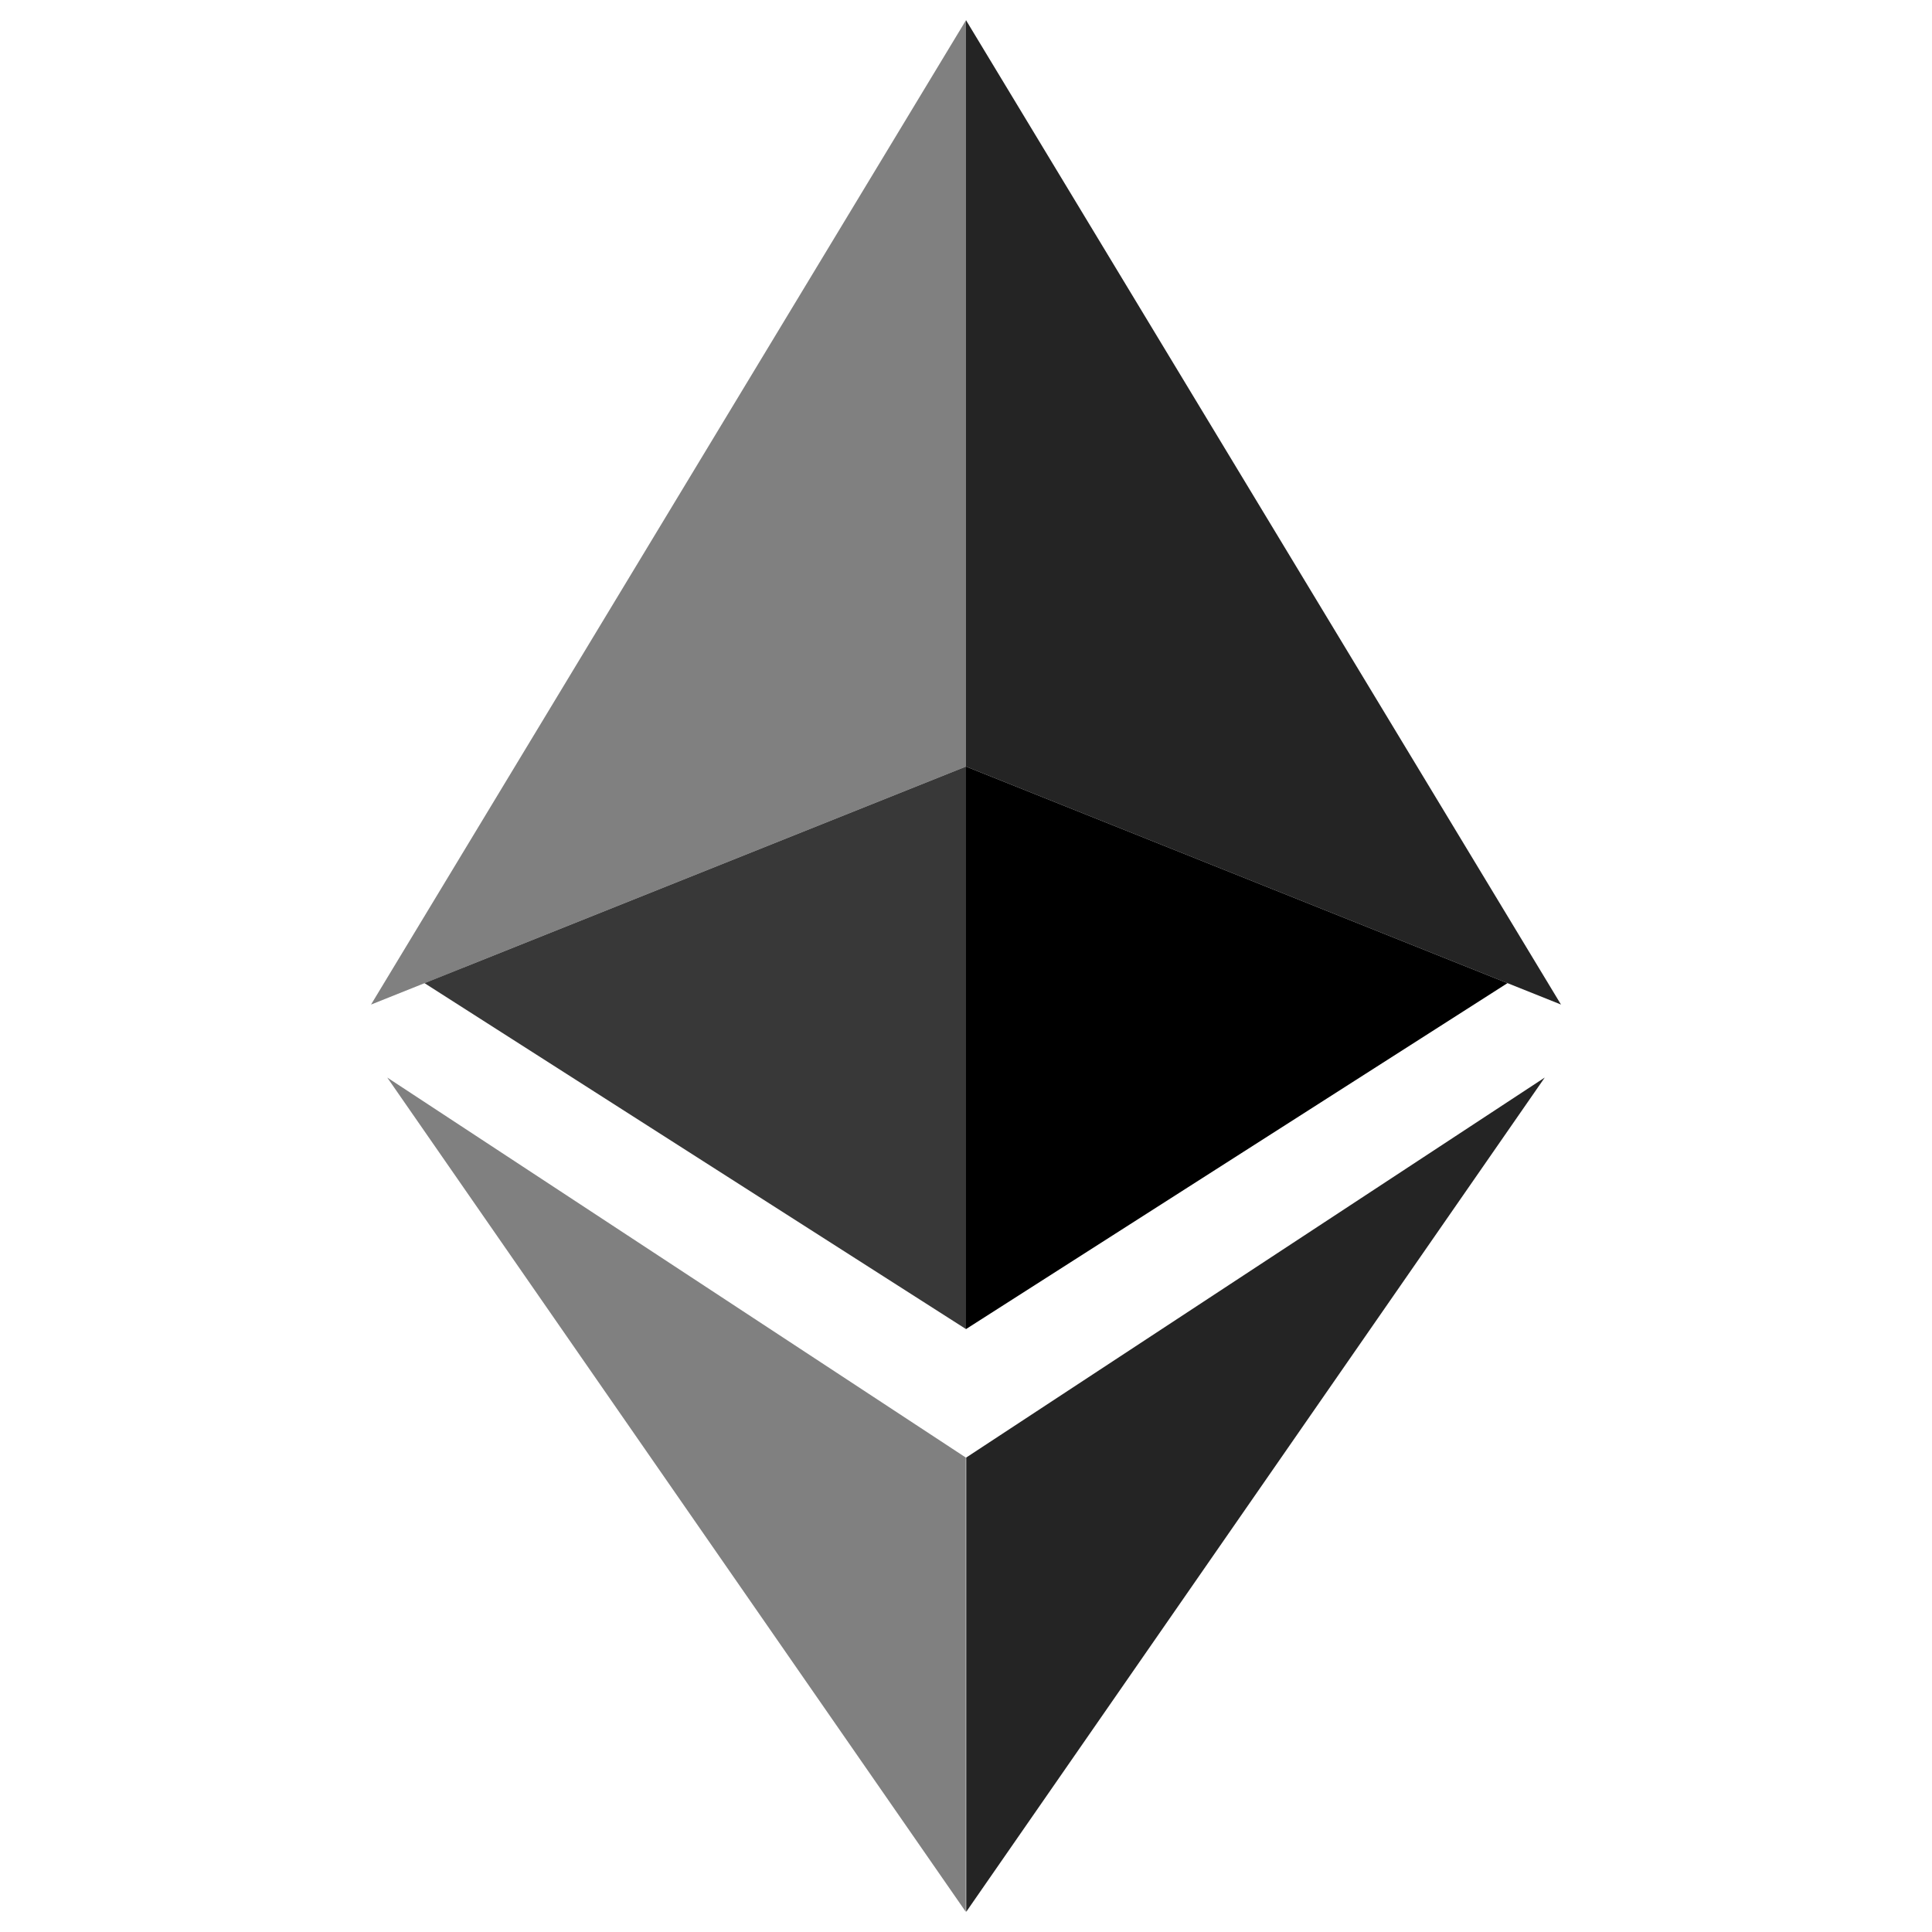 <?xml version="1.0" encoding="utf-8"?>
<!-- Generator: Adobe Illustrator 16.0.0, SVG Export Plug-In . SVG Version: 6.00 Build 0)  -->
<!DOCTYPE svg PUBLIC "-//W3C//DTD SVG 1.1//EN" "http://www.w3.org/Graphics/SVG/1.1/DTD/svg11.dtd">
<svg version="1.1" id="Layer_1" xmlns="http://www.w3.org/2000/svg" xmlns:xlink="http://www.w3.org/1999/xlink" x="0px" y="0px"
	 width="65.8px" height="65.801px" viewBox="0 0 65.8 65.801" enable-background="new 0 0 65.8 65.801" xml:space="preserve">
<g>
	<polygon fill="#808080" points="32.9,0.687 12.637,34.213 32.9,26.107 	"/>
	<polygon fill="#808080" points="13.189,36.699 32.893,49.641 32.893,65.113 	"/>
	<polygon fill="#383838" points="32.9,26.107 32.9,45.266 14.458,33.484 	"/>
	<polygon fill="#242424" points="32.9,0.687 53.164,34.213 32.9,26.107 	"/>
	<polygon fill="#242424" points="52.611,36.699 32.907,49.641 32.907,65.113 	"/>
	<polygon points="32.9,26.107 32.9,45.266 51.341,33.484 	"/>
</g>
</svg>
